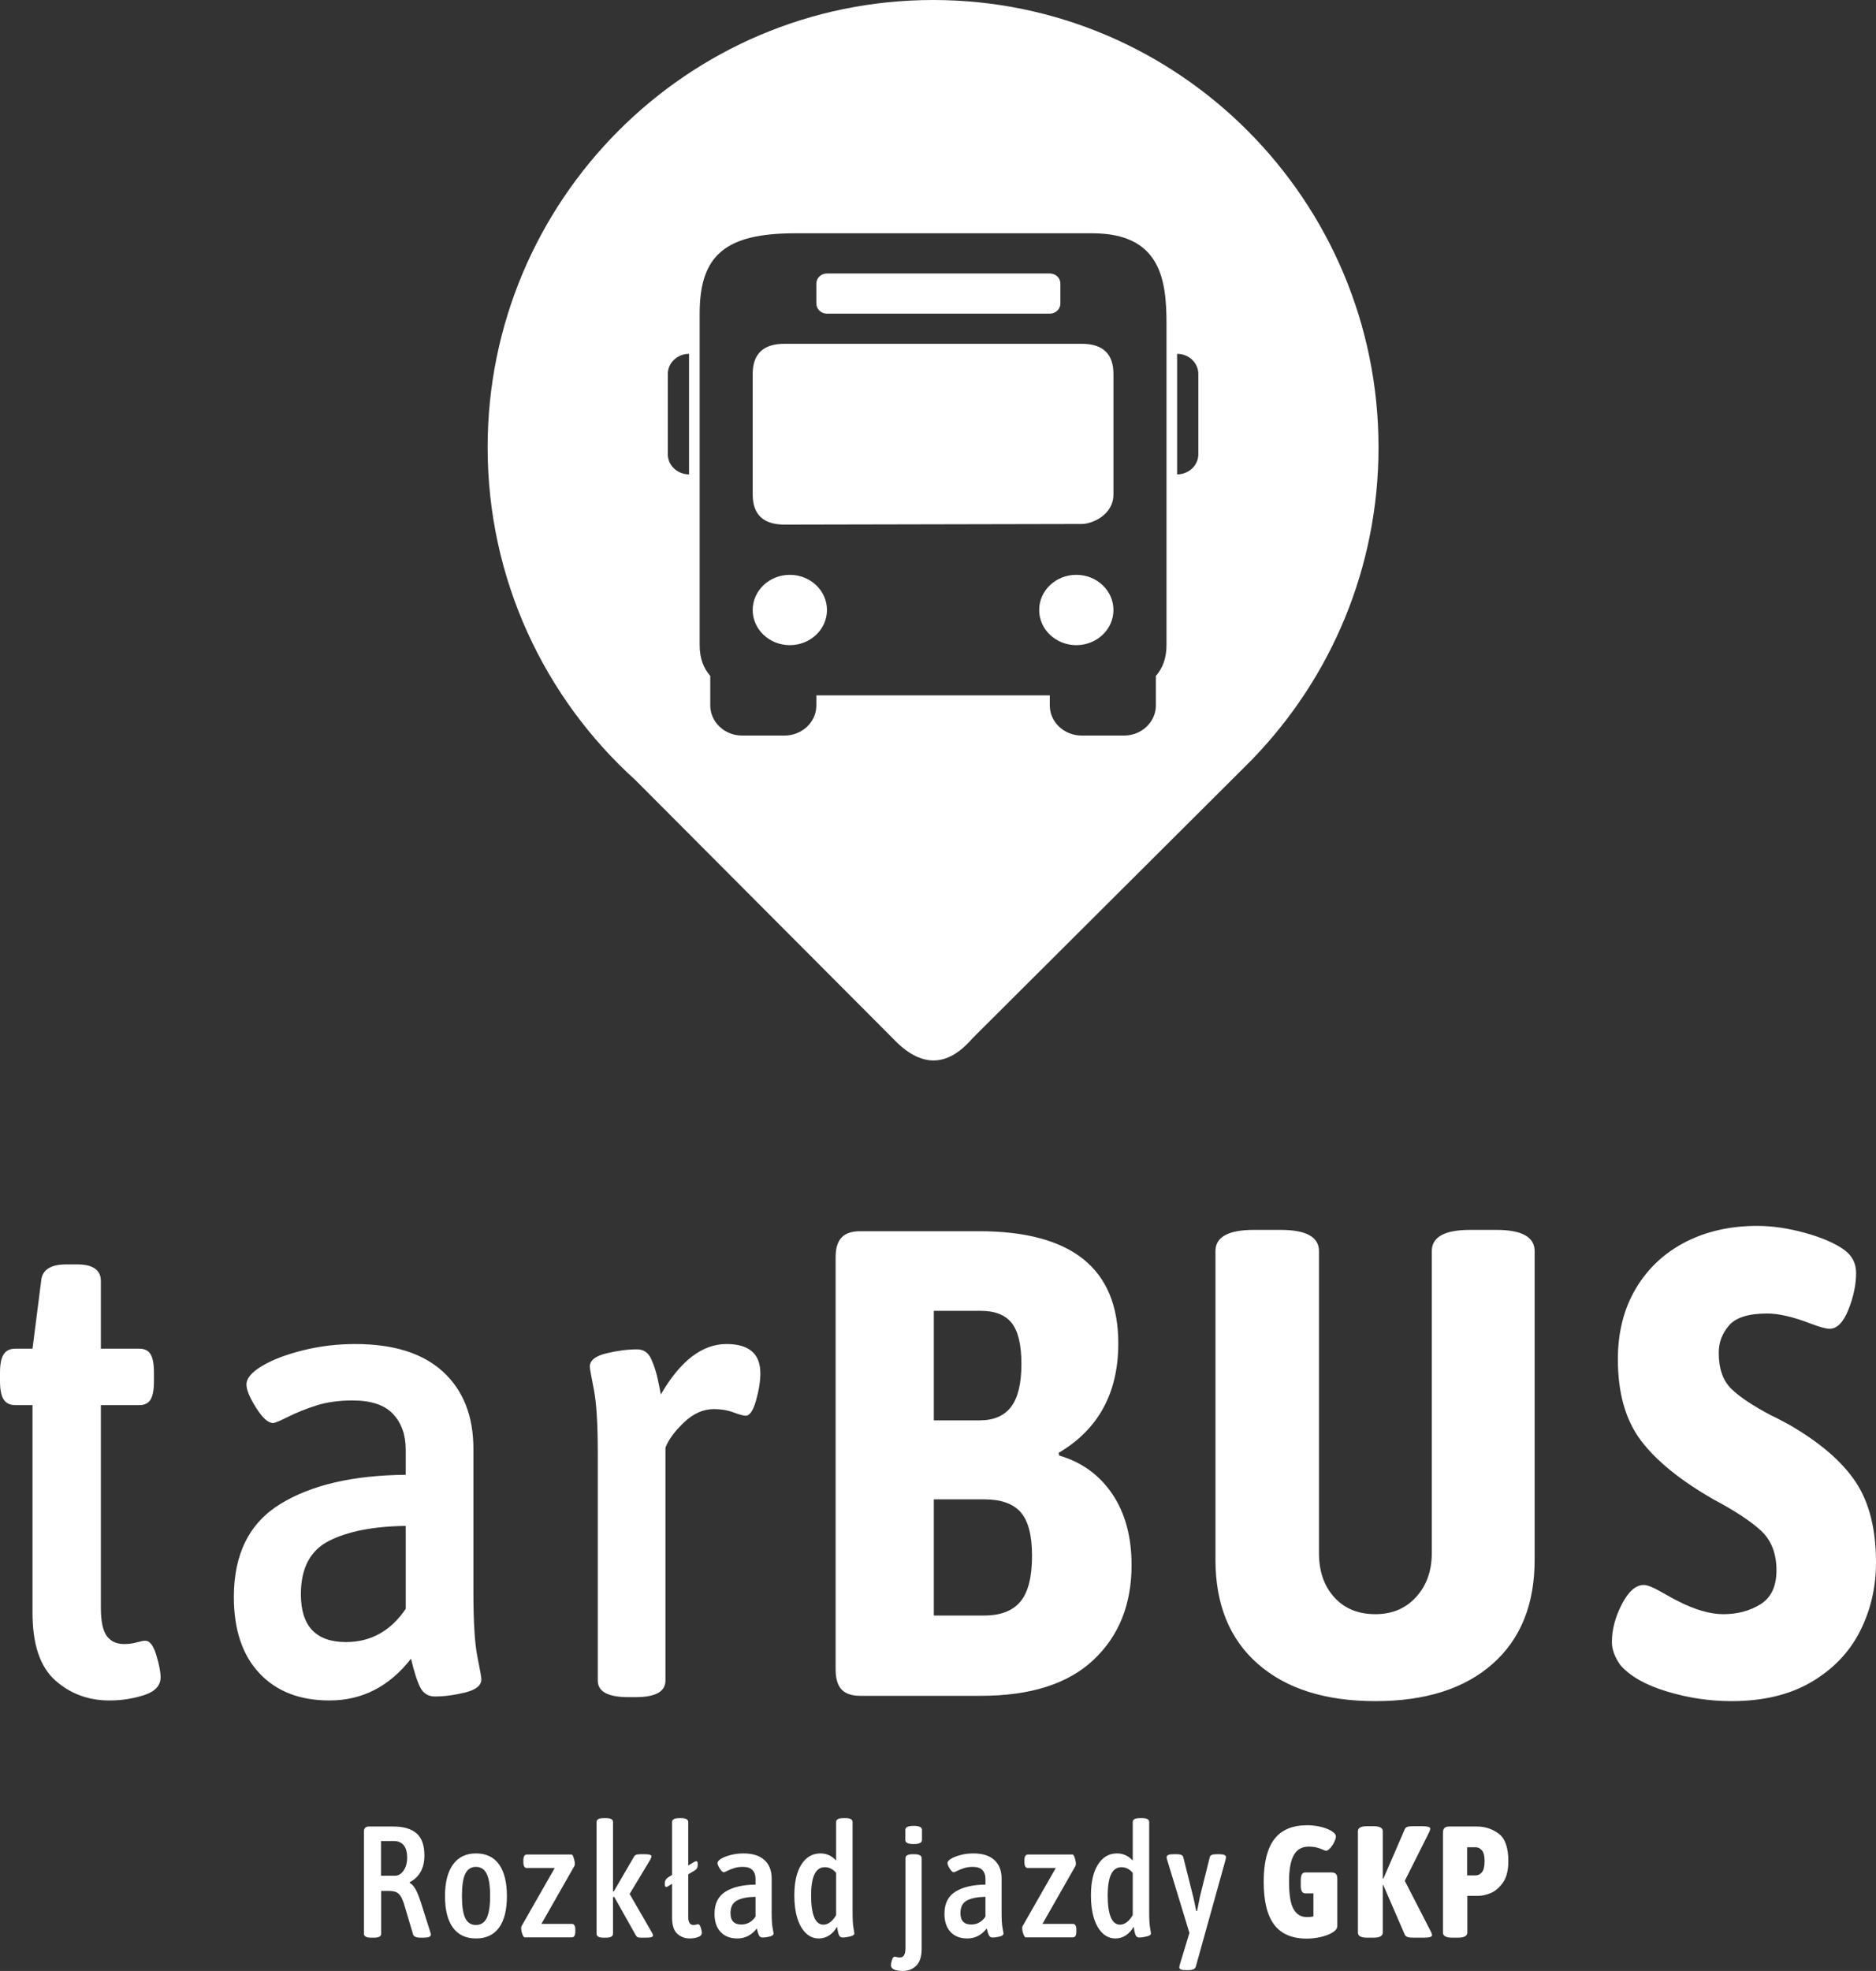 <?xml version="1.0" encoding="UTF-8" standalone="no"?>
<!-- Generator: Gravit.io -->
<svg xmlns="http://www.w3.org/2000/svg" xmlns:xlink="http://www.w3.org/1999/xlink" style="isolation:isolate" viewBox="450.205 132.844 590.693 620.441" width="590.693pt" height="620.441pt">
  <rect x="450.205" y="132.844" width="590.693" height="620.441" fill="#333333" stroke="none"/>
  <defs>
    <clipPath id="_clipPath_jEoPIr3oo4qBHuLgrl142uJUihdV2WgL">
      <rect x="450.205" y="132.844" width="590.693" height="620.441"></rect>
    </clipPath>
  </defs>
  <g clip-path="url(#_clipPath_jEoPIr3oo4qBHuLgrl142uJUihdV2WgL)">
    <clipPath id="_clipPath_wOQLfIqhzscsRub8wHE7zUm65HwSdqmS">
      <rect x="603.744" y="132.844" width="280.512" height="343.872" transform="matrix(1,0,0,1,0,0)" fill="rgb(255,255,255)"></rect>
    </clipPath>
    <g clip-path="url(#_clipPath_wOQLfIqhzscsRub8wHE7zUm65HwSdqmS)">
      <g>
        <path d=" M 844.768 371.596 C 869.207 346.244 884.256 311.711 884.256 273.676 C 884.256 195.949 821.409 132.844 744 132.844 C 666.59 132.844 603.744 195.949 603.744 273.676 C 603.744 315.225 621.701 352.595 650.242 378.382 C 650.244 378.385 650.247 378.387 650.25 378.39 Q 699.042 427.336 731.328 459.724 C 740.043 468.986 748.397 468.989 756.384 459.724 L 841.947 374.439 C 842.51 373.888 843.068 373.331 843.622 372.771 L 844.8 371.596 L 844.768 371.596 Z  M 710.592 218.933 L 780.749 218.933 C 782.594 218.933 784.09 220.349 784.09 222.095 L 784.09 228.42 C 784.09 230.166 782.594 231.582 780.749 231.582 L 710.592 231.582 C 708.755 231.582 707.251 230.159 707.251 228.42 L 707.251 222.095 C 707.251 220.356 708.755 218.933 710.592 218.933 L 710.592 218.933 Z  M 697.229 241.069 L 790.771 241.069 C 797.453 241.069 800.794 244.231 800.794 250.556 L 800.794 288.502 C 800.794 294.827 794.269 297.793 790.771 297.793 L 697.229 297.989 C 690.547 297.989 687.206 294.827 687.206 288.502 L 687.206 250.556 C 687.206 244.231 690.547 241.069 697.229 241.069 L 697.229 241.069 Z  M 667.162 244.231 C 663.48 244.231 660.48 247.071 660.48 250.556 L 660.48 275.853 C 660.48 279.338 663.48 282.178 667.162 282.178 L 667.162 244.231 L 667.162 244.231 Z  M 820.838 244.231 L 820.838 282.178 C 824.53 282.178 827.52 279.338 827.52 275.853 L 827.52 250.556 C 827.52 247.071 824.53 244.231 820.838 244.231 L 820.838 244.231 Z  M 698.899 313.8 C 705.357 313.8 710.592 318.756 710.592 324.868 C 710.592 330.981 705.357 335.936 698.899 335.936 C 692.441 335.936 687.206 330.981 687.206 324.868 C 687.206 318.756 692.441 313.8 698.899 313.8 L 698.899 313.8 Z  M 789.101 313.8 C 795.559 313.8 800.794 318.756 800.794 324.868 C 800.794 330.981 795.559 335.936 789.101 335.936 C 782.643 335.936 777.408 330.981 777.408 324.868 C 777.408 318.756 782.643 313.8 789.101 313.8 L 789.101 313.8 Z  M 700.57 206.284 C 678.644 206.284 670.502 213.14 670.502 231.582 L 670.502 335.936 C 670.502 340.237 671.832 343.336 673.843 345.622 L 673.843 354.909 C 673.843 360.134 678.347 364.396 683.866 364.396 L 697.229 364.396 C 702.748 364.396 707.251 360.134 707.251 354.909 L 707.251 351.747 L 780.749 351.747 L 780.749 354.909 C 780.749 360.134 785.252 364.396 790.771 364.396 L 804.134 364.396 C 809.653 364.396 814.157 360.134 814.157 354.909 L 814.157 345.619 C 816.168 343.336 817.498 340.234 817.498 335.936 L 817.498 234.744 C 817.498 220.973 815.694 206.284 794.112 206.284 L 700.57 206.284 L 700.57 206.284 Z " fill-rule="evenodd" fill="rgb(255,255,255)"></path>
      </g>
    </g>
    <path d=" M 721.045 666.682 L 721.045 666.682 Q 717.075 666.682 715.194 664.697 L 715.194 664.697 L 715.194 664.697 Q 713.314 662.713 713.314 658.325 L 713.314 658.325 L 713.314 528.573 L 713.314 528.573 Q 713.314 524.394 715.194 522.409 L 715.194 522.409 L 715.194 522.409 Q 717.075 520.425 721.045 520.425 L 721.045 520.425 L 758.445 520.425 L 758.445 520.425 Q 802.322 520.425 802.322 555.735 L 802.322 555.735 L 802.322 555.735 Q 802.322 579.137 783.518 590.21 L 783.518 590.21 L 783.727 591.046 L 783.727 591.046 Q 794.383 594.18 800.442 603.165 L 800.442 603.165 L 800.442 603.165 Q 806.501 612.149 806.501 625.521 L 806.501 625.521 L 806.501 625.521 Q 806.501 644.117 794.487 655.4 L 794.487 655.4 L 794.487 655.4 Q 782.473 666.682 759.072 666.682 L 759.072 666.682 L 721.045 666.682 L 721.045 666.682 Z  M 744.237 579.972 L 758.654 579.972 L 758.654 579.972 Q 765.34 579.972 768.579 575.689 L 768.579 575.689 L 768.579 575.689 Q 771.817 571.406 771.817 562.213 L 771.817 562.213 L 771.817 562.213 Q 771.817 553.228 768.788 549.363 L 768.788 549.363 L 768.788 549.363 Q 765.758 545.497 759.072 545.497 L 759.072 545.497 L 744.237 545.497 L 744.237 579.972 L 744.237 579.972 Z  M 744.237 641.401 L 760.117 641.401 L 760.117 641.401 Q 767.847 641.401 771.504 637.013 L 771.504 637.013 L 771.504 637.013 Q 775.16 632.625 775.16 622.596 L 775.16 622.596 L 775.16 622.596 Q 775.16 612.985 771.608 608.911 L 771.608 608.911 L 771.608 608.911 Q 768.056 604.836 760.117 604.836 L 760.117 604.836 L 744.237 604.836 L 744.237 641.401 L 744.237 641.401 Z  M 883.27 668.354 L 883.27 668.354 Q 859.659 668.354 846.287 656.653 L 846.287 656.653 L 846.287 656.653 Q 832.915 644.953 832.915 623.85 L 832.915 623.85 L 832.915 526.693 L 832.915 526.693 Q 832.915 520.007 845.034 520.007 L 845.034 520.007 L 853.391 520.007 L 853.391 520.007 Q 865.51 520.007 865.51 526.693 L 865.51 526.693 L 865.51 621.76 L 865.51 621.76 Q 865.51 630.327 870.315 635.655 L 870.315 635.655 L 870.315 635.655 Q 875.121 640.983 883.27 640.983 L 883.27 640.983 L 883.27 640.983 Q 891.209 640.983 896.119 635.55 L 896.119 635.55 L 896.119 635.55 Q 901.03 630.118 901.03 621.76 L 901.03 621.76 L 901.03 526.693 L 901.03 526.693 Q 901.03 520.007 913.148 520.007 L 913.148 520.007 L 921.297 520.007 L 921.297 520.007 Q 933.415 520.007 933.415 526.693 L 933.415 526.693 L 933.415 623.85 L 933.415 623.85 Q 933.415 644.953 920.147 656.653 L 920.147 656.653 L 920.147 656.653 Q 906.88 668.354 883.27 668.354 L 883.27 668.354 L 883.27 668.354 Z  M 995.349 668.354 L 995.349 668.354 Q 985.111 668.354 975.082 665.324 L 975.082 665.324 L 975.082 665.324 Q 965.053 662.295 960.456 657.071 L 960.456 657.071 L 960.456 657.071 Q 957.74 653.31 957.74 649.758 L 957.74 649.758 L 957.74 649.758 Q 957.74 643.908 960.874 637.849 L 960.874 637.849 L 960.874 637.849 Q 964.008 631.789 967.769 631.789 L 967.769 631.789 L 967.769 631.789 Q 969.44 631.789 973.097 633.879 L 973.097 633.879 L 973.097 633.879 Q 976.753 635.968 978.425 636.804 L 978.425 636.804 L 978.425 636.804 Q 986.573 640.983 992.842 640.983 L 992.842 640.983 L 992.842 640.983 Q 999.528 640.983 1004.542 637.849 L 1004.542 637.849 L 1004.542 637.849 Q 1009.557 634.715 1009.557 627.193 L 1009.557 627.193 L 1009.557 627.193 Q 1009.557 619.253 1004.751 614.761 L 1004.751 614.761 L 1004.751 614.761 Q 999.946 610.269 989.708 604.836 L 989.708 604.836 L 989.708 604.836 Q 974.037 595.852 966.829 586.241 L 966.829 586.241 L 966.829 586.241 Q 959.62 576.629 959.62 560.75 L 959.62 560.75 L 959.62 560.75 Q 959.62 548.005 965.262 538.498 L 965.262 538.498 L 965.262 538.498 Q 970.903 528.991 980.828 523.872 L 980.828 523.872 L 980.828 523.872 Q 990.752 518.753 1003.498 518.753 L 1003.498 518.753 L 1003.498 518.753 Q 1010.602 518.753 1018.541 520.947 L 1018.541 520.947 L 1018.541 520.947 Q 1026.481 523.141 1030.869 526.275 L 1030.869 526.275 L 1030.869 526.275 Q 1034.63 528.991 1034.63 533.588 L 1034.63 533.588 L 1034.63 533.588 Q 1034.63 539.02 1032.227 545.079 L 1032.227 545.079 L 1032.227 545.079 Q 1029.824 551.139 1026.272 551.139 L 1026.272 551.139 L 1026.272 551.139 Q 1024.6 551.139 1020.213 549.467 L 1020.213 549.467 L 1020.213 549.467 Q 1012.064 546.333 1006.632 546.333 L 1006.632 546.333 L 1006.632 546.333 Q 997.856 546.333 994.618 550.094 L 994.618 550.094 L 994.618 550.094 Q 991.379 553.855 991.379 558.661 L 991.379 558.661 L 991.379 558.661 Q 991.379 566.182 995.349 570.048 L 995.349 570.048 L 995.349 570.048 Q 999.319 573.913 1008.094 578.51 L 1008.094 578.51 L 1008.094 578.51 Q 1009.975 579.346 1013.736 581.435 L 1013.736 581.435 L 1013.736 581.435 Q 1028.152 589.793 1034.525 599.404 L 1034.525 599.404 L 1034.525 599.404 Q 1040.898 609.015 1040.898 624.686 L 1040.898 624.686 L 1040.898 624.686 Q 1040.898 636.386 1035.883 646.311 L 1035.883 646.311 L 1035.883 646.311 Q 1030.869 656.235 1020.631 662.295 L 1020.631 662.295 L 1020.631 662.295 Q 1010.393 668.354 995.349 668.354 L 995.349 668.354 L 995.349 668.354 Z  M 484.68 668.145 L 484.68 668.145 Q 474.651 668.145 467.547 661.772 L 467.547 661.772 L 467.547 661.772 Q 460.443 655.4 460.443 640.565 L 460.443 640.565 L 460.443 575.167 L 455.011 575.167 L 455.011 575.167 Q 452.503 575.167 451.354 573.391 L 451.354 573.391 L 451.354 573.391 Q 450.205 571.615 450.205 567.645 L 450.205 567.645 L 450.205 564.929 L 450.205 564.929 Q 450.205 560.959 451.354 559.183 L 451.354 559.183 L 451.354 559.183 Q 452.503 557.407 455.011 557.407 L 455.011 557.407 L 460.443 557.407 L 463.159 536.095 L 463.159 536.095 Q 463.577 530.872 471.099 530.872 L 471.099 530.872 L 474.442 530.872 L 474.442 530.872 Q 481.964 530.872 481.964 536.095 L 481.964 536.095 L 481.964 557.407 L 494.082 557.407 L 494.082 557.407 Q 496.59 557.407 497.634 559.183 L 497.634 559.183 L 497.634 559.183 Q 498.679 560.959 498.679 564.929 L 498.679 564.929 L 498.679 567.645 L 498.679 567.645 Q 498.679 571.615 497.634 573.391 L 497.634 573.391 L 497.634 573.391 Q 496.59 575.167 494.082 575.167 L 494.082 575.167 L 481.964 575.167 L 481.964 638.893 L 481.964 638.893 Q 481.964 645.371 483.844 647.878 L 483.844 647.878 L 483.844 647.878 Q 485.725 650.385 489.277 650.385 L 489.277 650.385 L 489.277 650.385 Q 491.366 650.385 493.247 649.863 L 493.247 649.863 L 493.247 649.863 Q 495.127 649.34 495.963 649.34 L 495.963 649.34 L 495.963 649.34 Q 498.052 649.34 499.41 653.833 L 499.41 653.833 L 499.41 653.833 Q 500.769 658.325 500.769 660.832 L 500.769 660.832 L 500.769 660.832 Q 500.769 664.802 495.545 666.473 L 495.545 666.473 L 495.545 666.473 Q 490.322 668.145 484.68 668.145 L 484.68 668.145 L 484.68 668.145 Z  M 553.927 668.145 L 553.927 668.145 Q 539.928 668.145 531.884 659.578 L 531.884 659.578 L 531.884 659.578 Q 523.839 651.012 523.839 635.55 L 523.839 635.55 L 523.839 635.55 Q 523.839 615.283 538.465 606.299 L 538.465 606.299 L 538.465 606.299 Q 553.091 597.314 577.955 597.105 L 577.955 597.105 L 577.955 589.166 L 577.955 589.166 Q 577.955 582.271 573.985 577.987 L 573.985 577.987 L 573.985 577.987 Q 570.015 573.704 561.24 573.704 L 561.24 573.704 L 561.24 573.704 Q 554.763 573.704 549.852 575.271 L 549.852 575.271 L 549.852 575.271 Q 544.942 576.838 540.973 578.823 L 540.973 578.823 L 540.973 578.823 Q 537.003 580.808 536.167 580.808 L 536.167 580.808 L 536.167 580.808 Q 533.869 580.808 530.839 576.003 L 530.839 576.003 L 530.839 576.003 Q 527.809 571.197 527.809 568.69 L 527.809 568.69 L 527.809 568.69 Q 527.809 565.764 532.719 562.839 L 532.719 562.839 L 532.719 562.839 Q 537.629 559.914 545.569 557.929 L 545.569 557.929 L 545.569 557.929 Q 553.509 555.944 562.075 555.944 L 562.075 555.944 L 562.075 555.944 Q 580.253 555.944 589.76 564.72 L 589.76 564.72 L 589.76 564.72 Q 599.267 573.495 599.267 588.957 L 599.267 588.957 L 599.267 634.088 L 599.267 634.088 Q 599.267 648.087 600.52 654.355 L 600.52 654.355 L 600.52 654.355 Q 601.774 660.623 601.774 661.459 L 601.774 661.459 L 601.774 661.459 Q 601.774 664.384 596.655 665.638 L 596.655 665.638 L 596.655 665.638 Q 591.536 666.891 587.148 666.891 L 587.148 666.891 L 587.148 666.891 Q 584.014 666.891 582.552 664.071 L 582.552 664.071 L 582.552 664.071 Q 581.089 661.25 579.626 654.982 L 579.626 654.982 L 579.626 654.982 Q 569.388 668.145 553.927 668.145 L 553.927 668.145 L 553.927 668.145 Z  M 559.15 649.758 L 559.15 649.758 Q 570.851 649.758 577.955 639.311 L 577.955 639.311 L 577.955 613.194 L 577.955 613.194 Q 562.702 613.403 553.822 617.895 L 553.822 617.895 L 553.822 617.895 Q 544.942 622.387 544.942 634.715 L 544.942 634.715 L 544.942 634.715 Q 544.942 649.758 559.15 649.758 L 559.15 649.758 L 559.15 649.758 Z  M 648.037 667.1 L 648.037 667.1 Q 638.426 667.1 638.426 661.877 L 638.426 661.877 L 638.426 590.21 L 638.426 590.21 Q 638.426 576.42 637.172 570.152 L 637.172 570.152 L 637.172 570.152 Q 635.919 563.884 635.919 563.048 L 635.919 563.048 L 635.919 563.048 Q 635.919 560.123 641.142 558.869 L 641.142 558.869 L 641.142 558.869 Q 646.366 557.616 650.753 557.616 L 650.753 557.616 L 650.753 557.616 Q 653.888 557.616 655.246 560.645 L 655.246 560.645 L 655.246 560.645 Q 656.604 563.675 657.335 567.123 L 657.335 567.123 L 657.335 567.123 Q 658.066 570.57 658.275 571.824 L 658.275 571.824 L 658.275 571.824 Q 667.469 555.944 678.96 555.944 L 678.96 555.944 L 678.96 555.944 Q 689.616 555.944 689.616 565.138 L 689.616 565.138 L 689.616 565.138 Q 689.616 568.899 688.258 573.704 L 688.258 573.704 L 688.258 573.704 Q 686.9 578.51 685.02 578.51 L 685.02 578.51 L 685.02 578.51 Q 683.975 578.51 681.154 577.465 L 681.154 577.465 L 681.154 577.465 Q 678.334 576.42 674.99 576.42 L 674.99 576.42 L 674.99 576.42 Q 669.976 576.42 665.588 580.599 L 665.588 580.599 L 665.588 580.599 Q 661.2 584.778 659.738 588.539 L 659.738 588.539 L 659.738 661.877 L 659.738 661.877 Q 659.738 667.1 650.336 667.1 L 650.336 667.1 L 648.037 667.1 L 648.037 667.1 Z " fill="rgb(255,255,255)"></path>
    <path d=" M 869.441 722.278 L 869.441 722.278 Q 870.388 722.278 870.837 722.751 L 870.837 722.751 L 870.837 722.751 Q 871.285 723.225 871.285 724.272 L 871.285 724.272 L 871.285 739.127 L 871.285 739.127 Q 871.285 740.274 869.765 741.196 L 869.765 741.196 L 869.765 741.196 Q 868.244 742.118 866.001 742.617 L 866.001 742.617 L 866.001 742.617 Q 863.758 743.115 861.714 743.115 L 861.714 743.115 L 861.714 743.115 Q 854.735 743.115 851.42 738.753 L 851.42 738.753 L 851.42 738.753 Q 848.105 734.391 848.105 725.169 L 848.105 725.169 L 848.105 725.169 Q 848.105 716.196 851.445 711.809 L 851.445 711.809 L 851.445 711.809 Q 854.785 707.422 861.814 707.422 L 861.814 707.422 L 861.814 707.422 Q 864.057 707.422 866.151 707.945 L 866.151 707.945 L 866.151 707.945 Q 868.244 708.469 869.541 709.291 L 869.541 709.291 L 869.541 709.291 Q 870.837 710.114 870.837 710.961 L 870.837 710.961 L 870.837 710.961 Q 870.837 711.61 870.313 712.706 L 870.313 712.706 L 870.313 712.706 Q 869.79 713.803 869.042 714.625 L 869.042 714.625 L 869.042 714.625 Q 868.294 715.448 867.696 715.448 L 867.696 715.448 L 867.696 715.448 Q 867.497 715.448 866.649 715.074 L 866.649 715.074 L 866.649 715.074 Q 865.802 714.7 864.755 714.426 L 864.755 714.426 L 864.755 714.426 Q 863.708 714.152 862.262 714.152 L 862.262 714.152 L 862.262 714.152 Q 859.072 714.152 857.576 716.844 L 857.576 716.844 L 857.576 716.844 Q 856.081 719.536 856.081 725.219 L 856.081 725.219 L 856.081 725.219 Q 856.081 731.301 857.502 733.818 L 857.502 733.818 L 857.502 733.818 Q 858.922 736.336 861.714 736.336 L 861.714 736.336 L 861.714 736.336 Q 862.91 736.336 863.758 736.136 L 863.758 736.136 L 863.758 728.858 L 861.215 728.858 L 861.215 728.858 Q 860.468 728.858 860.119 728.26 L 860.119 728.26 L 860.119 728.26 Q 859.77 727.661 859.77 726.365 L 859.77 726.365 L 859.77 724.77 L 859.77 724.77 Q 859.77 723.474 860.119 722.876 L 860.119 722.876 L 860.119 722.876 Q 860.468 722.278 861.215 722.278 L 861.215 722.278 L 869.441 722.278 L 869.441 722.278 Z  M 880.662 742.816 L 880.662 742.816 Q 877.77 742.816 877.77 741.221 L 877.77 741.221 L 877.77 709.316 L 877.77 709.316 Q 877.77 707.721 880.662 707.721 L 880.662 707.721 L 882.656 707.721 L 882.656 707.721 Q 885.597 707.721 885.597 709.316 L 885.597 709.316 L 885.597 724.172 L 885.796 724.222 L 892.526 708.668 L 892.526 708.668 Q 892.775 708.12 893.374 707.921 L 893.374 707.921 L 893.374 707.921 Q 893.972 707.721 895.068 707.721 L 895.068 707.721 L 897.81 707.721 L 897.81 707.721 Q 900.552 707.721 900.552 708.469 L 900.552 708.469 L 900.552 708.469 Q 900.552 708.818 900.253 709.516 L 900.253 709.516 L 892.526 724.92 L 900.801 741.021 L 900.801 741.021 Q 901.1 741.57 901.1 742.068 L 901.1 742.068 L 901.1 742.068 Q 901.1 742.816 898.508 742.816 L 898.508 742.816 L 895.218 742.816 L 895.218 742.816 Q 894.071 742.816 893.423 742.617 L 893.423 742.617 L 893.423 742.617 Q 892.775 742.417 892.526 741.869 L 892.526 741.869 L 885.746 726.216 L 885.597 726.266 L 885.597 741.221 L 885.597 741.221 Q 885.597 742.816 882.656 742.816 L 882.656 742.816 L 880.662 742.816 L 880.662 742.816 Z  M 907.535 742.816 L 907.535 742.816 Q 904.544 742.816 904.544 741.221 L 904.544 741.221 L 904.544 709.815 L 904.544 709.815 Q 904.544 708.768 905.018 708.294 L 905.018 708.294 L 905.018 708.294 Q 905.492 707.821 906.538 707.821 L 906.538 707.821 L 915.163 707.821 L 915.163 707.821 Q 919.101 707.821 922.117 710.089 L 922.117 710.089 L 922.117 710.089 Q 925.133 712.357 925.133 718.738 L 925.133 718.738 L 925.133 718.738 Q 925.133 723.125 923.388 725.543 L 923.388 725.543 L 923.388 725.543 Q 921.643 727.961 919.5 728.808 L 919.5 728.808 L 919.5 728.808 Q 917.356 729.656 915.661 729.656 L 915.661 729.656 L 912.221 729.656 L 912.221 741.221 L 912.221 741.221 Q 912.221 742.816 909.23 742.816 L 909.23 742.816 L 907.535 742.816 L 907.535 742.816 Z  M 912.172 723.225 L 914.814 723.225 L 914.814 723.225 Q 915.96 723.225 916.808 722.228 L 916.808 722.228 L 916.808 722.228 Q 917.655 721.231 917.655 718.738 L 917.655 718.738 L 917.655 718.738 Q 917.655 716.295 916.808 715.323 L 916.808 715.323 L 916.808 715.323 Q 915.96 714.351 914.814 714.351 L 914.814 714.351 L 912.172 714.351 L 912.172 723.225 L 912.172 723.225 Z  M 734.618 753.285 L 734.618 753.285 Q 730.73 753.285 730.73 751.49 L 730.73 751.49 L 730.73 751.49 Q 730.73 750.842 731.054 749.82 L 731.054 749.82 L 731.054 749.82 Q 731.378 748.798 731.926 748.798 L 731.926 748.798 L 731.926 748.798 Q 732.076 748.798 732.525 748.923 L 732.525 748.923 L 732.525 748.923 Q 732.973 749.047 733.621 749.047 L 733.621 749.047 L 733.621 749.047 Q 735.316 749.047 735.316 746.007 L 735.316 746.007 L 735.316 717.791 L 735.316 717.791 Q 735.316 716.545 737.609 716.545 L 737.609 716.545 L 738.108 716.545 L 738.108 716.545 Q 740.401 716.545 740.401 717.791 L 740.401 717.791 L 740.401 746.256 L 740.401 746.256 Q 740.401 750.044 738.681 751.665 L 738.681 751.665 L 738.681 751.665 Q 736.961 753.285 734.618 753.285 L 734.618 753.285 L 734.618 753.285 Z  M 737.908 713.354 L 737.908 713.354 Q 735.266 713.354 735.266 712.108 L 735.266 712.108 L 735.266 708.868 L 735.266 708.868 Q 735.266 707.621 737.908 707.621 L 737.908 707.621 L 737.908 707.621 Q 740.501 707.621 740.501 708.868 L 740.501 708.868 L 740.501 712.108 L 740.501 712.108 Q 740.501 713.354 737.908 713.354 L 737.908 713.354 L 737.908 713.354 Z  M 754.762 743.065 L 754.762 743.065 Q 751.422 743.065 749.503 741.021 L 749.503 741.021 L 749.503 741.021 Q 747.584 738.978 747.584 735.289 L 747.584 735.289 L 747.584 735.289 Q 747.584 730.453 751.073 728.31 L 751.073 728.31 L 751.073 728.31 Q 754.563 726.166 760.495 726.116 L 760.495 726.116 L 760.495 724.222 L 760.495 724.222 Q 760.495 722.577 759.548 721.555 L 759.548 721.555 L 759.548 721.555 Q 758.601 720.533 756.507 720.533 L 756.507 720.533 L 756.507 720.533 Q 754.962 720.533 753.79 720.907 L 753.79 720.907 L 753.79 720.907 Q 752.619 721.281 751.672 721.754 L 751.672 721.754 L 751.672 721.754 Q 750.724 722.228 750.525 722.228 L 750.525 722.228 L 750.525 722.228 Q 749.977 722.228 749.254 721.081 L 749.254 721.081 L 749.254 721.081 Q 748.531 719.935 748.531 719.336 L 748.531 719.336 L 748.531 719.336 Q 748.531 718.638 749.702 717.941 L 749.702 717.941 L 749.702 717.941 Q 750.874 717.243 752.768 716.769 L 752.768 716.769 L 752.768 716.769 Q 754.663 716.295 756.707 716.295 L 756.707 716.295 L 756.707 716.295 Q 761.044 716.295 763.312 718.389 L 763.312 718.389 L 763.312 718.389 Q 765.58 720.483 765.58 724.172 L 765.58 724.172 L 765.58 734.94 L 765.58 734.94 Q 765.58 738.28 765.879 739.775 L 765.879 739.775 L 765.879 739.775 Q 766.178 741.271 766.178 741.47 L 766.178 741.47 L 766.178 741.47 Q 766.178 742.168 764.957 742.467 L 764.957 742.467 L 764.957 742.467 Q 763.735 742.766 762.689 742.766 L 762.689 742.766 L 762.689 742.766 Q 761.941 742.766 761.592 742.093 L 761.592 742.093 L 761.592 742.093 Q 761.243 741.42 760.894 739.925 L 760.894 739.925 L 760.894 739.925 Q 758.451 743.065 754.762 743.065 L 754.762 743.065 L 754.762 743.065 Z  M 756.009 738.678 L 756.009 738.678 Q 758.8 738.678 760.495 736.186 L 760.495 736.186 L 760.495 729.955 L 760.495 729.955 Q 756.856 730.004 754.737 731.076 L 754.737 731.076 L 754.737 731.076 Q 752.619 732.148 752.619 735.089 L 752.619 735.089 L 752.619 735.089 Q 752.619 738.678 756.009 738.678 L 756.009 738.678 L 756.009 738.678 Z  M 773.162 742.716 L 773.162 742.716 Q 772.813 742.716 772.439 741.694 L 772.439 741.694 L 772.439 741.694 Q 772.065 740.673 772.065 739.825 L 772.065 739.825 L 772.065 739.825 Q 772.065 739.526 772.165 739.227 L 772.165 739.227 L 782.633 720.882 L 773.86 720.882 L 773.86 720.882 Q 772.763 720.882 772.763 719.087 L 772.763 719.087 L 772.763 718.439 L 772.763 718.439 Q 772.763 716.644 773.86 716.644 L 773.86 716.644 L 787.967 716.644 L 787.967 716.644 Q 788.266 716.644 788.615 717.716 L 788.615 717.716 L 788.615 717.716 Q 788.964 718.788 788.964 719.586 L 788.964 719.586 L 788.964 719.586 Q 788.964 719.885 788.865 720.184 L 788.865 720.184 L 778.446 738.479 L 788.017 738.479 L 788.017 738.479 Q 789.114 738.479 789.114 740.274 L 789.114 740.274 L 789.114 740.922 L 789.114 740.922 Q 789.114 742.716 788.017 742.716 L 788.017 742.716 L 773.162 742.716 L 773.162 742.716 Z  M 801.431 743.065 L 801.431 743.065 Q 799.088 743.065 797.344 741.395 L 797.344 741.395 L 797.344 741.395 Q 795.599 739.725 794.652 736.684 L 794.652 736.684 L 794.652 736.684 Q 793.704 733.644 793.704 729.556 L 793.704 729.556 L 793.704 729.556 Q 793.704 723.275 795.923 719.785 L 795.923 719.785 L 795.923 719.785 Q 798.141 716.295 801.93 716.295 L 801.93 716.295 L 801.93 716.295 Q 804.821 716.295 806.865 718.539 L 806.865 718.539 L 806.865 706.425 L 806.865 706.425 Q 806.865 705.179 809.059 705.179 L 809.059 705.179 L 809.856 705.179 L 809.856 705.179 Q 812.05 705.179 812.05 706.425 L 812.05 706.425 L 812.05 734.94 L 812.05 734.94 Q 812.05 738.18 812.324 739.7 L 812.324 739.7 L 812.324 739.7 Q 812.598 741.221 812.598 741.52 L 812.598 741.52 L 812.598 741.52 Q 812.598 742.118 811.252 742.442 L 811.252 742.442 L 811.252 742.442 Q 809.906 742.766 808.909 742.766 L 808.909 742.766 L 808.909 742.766 Q 808.061 742.766 807.737 741.944 L 807.737 741.944 L 807.737 741.944 Q 807.413 741.121 807.164 739.376 L 807.164 739.376 L 807.164 739.376 Q 806.117 741.171 804.647 742.118 L 804.647 742.118 L 804.647 742.118 Q 803.176 743.065 801.431 743.065 L 801.431 743.065 L 801.431 743.065 Z  M 802.877 738.728 L 802.877 738.728 Q 803.974 738.728 805.021 737.931 L 805.021 737.931 L 805.021 737.931 Q 806.067 737.133 806.865 735.687 L 806.865 735.687 L 806.865 722.427 L 806.865 722.427 Q 805.37 720.633 803.326 720.633 L 803.326 720.633 L 803.326 720.633 Q 801.132 720.633 800.06 722.851 L 800.06 722.851 L 800.06 722.851 Q 798.989 725.069 798.989 729.556 L 798.989 729.556 L 798.989 729.556 Q 798.989 734.042 799.961 736.385 L 799.961 736.385 L 799.961 736.385 Q 800.933 738.728 802.877 738.728 L 802.877 738.728 L 802.877 738.728 Z  M 834.088 716.545 L 834.088 716.545 Q 836.232 716.545 836.232 717.442 L 836.232 717.442 L 836.232 717.442 Q 836.232 717.641 836.082 718.339 L 836.082 718.339 L 826.71 751.989 L 826.71 751.989 Q 826.361 753.036 824.467 753.036 L 824.467 753.036 L 823.47 753.036 L 823.47 753.036 Q 821.526 753.036 821.526 752.188 L 821.526 752.188 L 821.526 752.188 Q 821.526 751.889 821.675 751.341 L 821.675 751.341 L 824.716 741.321 L 817.737 718.439 L 817.737 718.439 Q 817.537 717.841 817.537 717.492 L 817.537 717.492 L 817.537 717.492 Q 817.537 716.545 819.631 716.545 L 819.631 716.545 L 820.778 716.545 L 820.778 716.545 Q 822.572 716.545 822.772 717.442 L 822.772 717.442 L 825.912 729.955 L 825.912 729.955 Q 826.162 730.952 826.86 734.441 L 826.86 734.441 L 827.109 734.441 L 827.508 732.547 L 828.006 729.955 L 831.147 717.392 L 831.147 717.392 Q 831.346 716.545 833.24 716.545 L 833.24 716.545 L 834.088 716.545 L 834.088 716.545 Z  M 567.035 742.816 L 567.035 742.816 Q 564.792 742.816 564.792 741.57 L 564.792 741.57 L 564.792 709.466 L 564.792 709.466 Q 564.792 707.821 566.337 707.821 L 566.337 707.821 L 574.014 707.821 L 574.014 707.821 Q 578.85 707.821 581.342 709.964 L 581.342 709.964 L 581.342 709.964 Q 583.835 712.108 583.835 716.944 L 583.835 716.944 L 583.835 716.944 Q 583.835 722.926 579.199 725.368 L 579.199 725.368 L 579.199 725.568 L 579.199 725.568 Q 580.246 726.116 581.043 727.562 L 581.043 727.562 L 581.043 727.562 Q 581.841 729.007 582.638 731.45 L 582.638 731.45 L 585.729 741.171 L 585.729 741.171 Q 585.779 741.37 585.829 741.545 L 585.829 741.545 L 585.829 741.545 Q 585.879 741.719 585.879 741.869 L 585.879 741.869 L 585.879 741.869 Q 585.879 742.816 583.586 742.816 L 583.586 742.816 L 582.489 742.816 L 582.489 742.816 Q 581.641 742.816 581.043 742.567 L 581.043 742.567 L 581.043 742.567 Q 580.445 742.318 580.295 741.869 L 580.295 741.869 L 577.404 732.148 L 577.404 732.148 Q 576.656 729.805 575.684 728.958 L 575.684 728.958 L 575.684 728.958 Q 574.712 728.11 572.818 728.11 L 572.818 728.11 L 570.226 728.11 L 570.226 741.57 L 570.226 741.57 Q 570.226 742.816 567.982 742.816 L 567.982 742.816 L 567.035 742.816 L 567.035 742.816 Z  M 570.176 723.324 L 574.563 723.324 L 574.563 723.324 Q 576.158 723.324 577.28 721.704 L 577.28 721.704 L 577.28 721.704 Q 578.401 720.084 578.401 717.691 L 578.401 717.691 L 578.401 717.691 Q 578.401 714.999 577.304 713.703 L 577.304 713.703 L 577.304 713.703 Q 576.208 712.407 574.313 712.407 L 574.313 712.407 L 570.176 712.407 L 570.176 723.324 L 570.176 723.324 Z  M 600.091 743.065 L 600.091 743.065 Q 595.305 743.065 592.812 739.651 L 592.812 739.651 L 592.812 739.651 Q 590.32 736.236 590.32 729.755 L 590.32 729.755 L 590.32 729.755 Q 590.32 723.275 592.837 719.785 L 592.837 719.785 L 592.837 719.785 Q 595.355 716.295 600.091 716.295 L 600.091 716.295 L 600.091 716.295 Q 604.876 716.295 607.344 719.76 L 607.344 719.76 L 607.344 719.76 Q 609.811 723.225 609.811 729.755 L 609.811 729.755 L 609.811 729.755 Q 609.811 736.236 607.344 739.651 L 607.344 739.651 L 607.344 739.651 Q 604.876 743.065 600.091 743.065 L 600.091 743.065 L 600.091 743.065 Z  M 600.041 738.828 L 600.041 738.828 Q 602.384 738.828 603.455 736.635 L 603.455 736.635 L 603.455 736.635 Q 604.527 734.441 604.527 729.705 L 604.527 729.705 L 604.527 729.705 Q 604.527 724.92 603.455 722.726 L 603.455 722.726 L 603.455 722.726 Q 602.384 720.533 600.041 720.533 L 600.041 720.533 L 600.041 720.533 Q 597.748 720.533 596.701 722.726 L 596.701 722.726 L 596.701 722.726 Q 595.654 724.92 595.654 729.705 L 595.654 729.705 L 595.654 729.705 Q 595.654 734.491 596.701 736.66 L 596.701 736.66 L 596.701 736.66 Q 597.748 738.828 600.041 738.828 L 600.041 738.828 L 600.041 738.828 Z  M 615.399 742.716 L 615.399 742.716 Q 615.05 742.716 614.676 741.694 L 614.676 741.694 L 614.676 741.694 Q 614.302 740.673 614.302 739.825 L 614.302 739.825 L 614.302 739.825 Q 614.302 739.526 614.402 739.227 L 614.402 739.227 L 624.871 720.882 L 616.097 720.882 L 616.097 720.882 Q 615 720.882 615 719.087 L 615 719.087 L 615 718.439 L 615 718.439 Q 615 716.644 616.097 716.644 L 616.097 716.644 L 630.205 716.644 L 630.205 716.644 Q 630.504 716.644 630.853 717.716 L 630.853 717.716 L 630.853 717.716 Q 631.202 718.788 631.202 719.586 L 631.202 719.586 L 631.202 719.586 Q 631.202 719.885 631.102 720.184 L 631.102 720.184 L 620.683 738.479 L 630.255 738.479 L 630.255 738.479 Q 631.351 738.479 631.351 740.274 L 631.351 740.274 L 631.351 740.922 L 631.351 740.922 Q 631.351 742.716 630.255 742.716 L 630.255 742.716 L 615.399 742.716 L 615.399 742.716 Z  M 655.483 741.221 L 655.483 741.221 Q 655.832 741.869 655.832 742.068 L 655.832 742.068 L 655.832 742.068 Q 655.832 742.467 655.334 742.642 L 655.334 742.642 L 655.334 742.642 Q 654.835 742.816 653.689 742.816 L 653.689 742.816 L 652.193 742.816 L 652.193 742.816 Q 651.346 742.816 651.022 742.691 L 651.022 742.691 L 651.022 742.691 Q 650.698 742.567 650.399 742.068 L 650.399 742.068 L 643.619 730.004 L 643.22 730.004 L 643.22 741.57 L 643.22 741.57 Q 643.22 742.816 641.077 742.816 L 641.077 742.816 L 640.229 742.816 L 640.229 742.816 Q 638.036 742.816 638.036 741.57 L 638.036 741.57 L 638.036 706.425 L 638.036 706.425 Q 638.036 705.179 640.229 705.179 L 640.229 705.179 L 641.077 705.179 L 641.077 705.179 Q 643.22 705.179 643.22 706.425 L 643.22 706.425 L 643.22 728.26 L 643.469 728.26 L 649.85 717.293 L 649.85 717.293 Q 650.1 716.844 650.573 716.694 L 650.573 716.694 L 650.573 716.694 Q 651.047 716.545 651.944 716.545 L 651.944 716.545 L 653.39 716.545 L 653.39 716.545 Q 655.334 716.545 655.334 717.243 L 655.334 717.243 L 655.334 717.243 Q 655.334 717.592 654.935 718.29 L 654.935 718.29 L 648.454 729.057 L 655.483 741.221 L 655.483 741.221 Z  M 669.994 738.579 L 669.994 738.579 Q 670.493 738.579 670.842 739.601 L 670.842 739.601 L 670.842 739.601 Q 671.191 740.623 671.191 741.321 L 671.191 741.321 L 671.191 741.321 Q 671.191 742.218 669.969 742.642 L 669.969 742.642 L 669.969 742.642 Q 668.748 743.065 667.402 743.065 L 667.402 743.065 L 667.402 743.065 Q 665.059 743.065 663.439 741.57 L 663.439 741.57 L 663.439 741.57 Q 661.819 740.074 661.819 736.585 L 661.819 736.585 L 661.819 725.867 L 660.573 726.615 L 660.573 726.615 Q 660.224 726.864 660.024 726.864 L 660.024 726.864 L 660.024 726.864 Q 659.526 726.864 659.526 726.066 L 659.526 726.066 L 659.526 725.568 L 659.526 725.568 Q 659.526 724.571 660.573 723.823 L 660.573 723.823 L 661.819 723.075 L 661.819 706.425 L 661.819 706.425 Q 661.819 705.179 664.062 705.179 L 664.062 705.179 L 664.61 705.179 L 664.61 705.179 Q 666.904 705.179 666.904 706.425 L 666.904 706.425 L 666.904 720.084 L 668.848 718.938 L 668.848 718.938 Q 669.197 718.738 669.396 718.738 L 669.396 718.738 L 669.396 718.738 Q 669.895 718.738 669.895 719.486 L 669.895 719.486 L 669.895 719.984 L 669.895 719.984 Q 669.895 721.131 668.848 721.729 L 668.848 721.729 L 666.904 722.876 L 666.904 736.336 L 666.904 736.336 Q 666.904 738.828 668.549 738.828 L 668.549 738.828 L 668.549 738.828 Q 669.047 738.828 669.421 738.703 L 669.421 738.703 L 669.421 738.703 Q 669.795 738.579 669.994 738.579 L 669.994 738.579 L 669.994 738.579 Z  M 682.362 743.065 L 682.362 743.065 Q 679.022 743.065 677.102 741.021 L 677.102 741.021 L 677.102 741.021 Q 675.183 738.978 675.183 735.289 L 675.183 735.289 L 675.183 735.289 Q 675.183 730.453 678.673 728.31 L 678.673 728.31 L 678.673 728.31 Q 682.162 726.166 688.095 726.116 L 688.095 726.116 L 688.095 724.222 L 688.095 724.222 Q 688.095 722.577 687.147 721.555 L 687.147 721.555 L 687.147 721.555 Q 686.2 720.533 684.106 720.533 L 684.106 720.533 L 684.106 720.533 Q 682.561 720.533 681.39 720.907 L 681.39 720.907 L 681.39 720.907 Q 680.218 721.281 679.271 721.754 L 679.271 721.754 L 679.271 721.754 Q 678.324 722.228 678.124 722.228 L 678.124 722.228 L 678.124 722.228 Q 677.576 722.228 676.853 721.081 L 676.853 721.081 L 676.853 721.081 Q 676.13 719.935 676.13 719.336 L 676.13 719.336 L 676.13 719.336 Q 676.13 718.638 677.302 717.941 L 677.302 717.941 L 677.302 717.941 Q 678.473 717.243 680.368 716.769 L 680.368 716.769 L 680.368 716.769 Q 682.262 716.295 684.306 716.295 L 684.306 716.295 L 684.306 716.295 Q 688.643 716.295 690.911 718.389 L 690.911 718.389 L 690.911 718.389 Q 693.179 720.483 693.179 724.172 L 693.179 724.172 L 693.179 734.94 L 693.179 734.94 Q 693.179 738.28 693.478 739.775 L 693.478 739.775 L 693.478 739.775 Q 693.778 741.271 693.778 741.47 L 693.778 741.47 L 693.778 741.47 Q 693.778 742.168 692.556 742.467 L 692.556 742.467 L 692.556 742.467 Q 691.335 742.766 690.288 742.766 L 690.288 742.766 L 690.288 742.766 Q 689.54 742.766 689.191 742.093 L 689.191 742.093 L 689.191 742.093 Q 688.842 741.42 688.493 739.925 L 688.493 739.925 L 688.493 739.925 Q 686.051 743.065 682.362 743.065 L 682.362 743.065 L 682.362 743.065 Z  M 683.608 738.678 L 683.608 738.678 Q 686.4 738.678 688.095 736.186 L 688.095 736.186 L 688.095 729.955 L 688.095 729.955 Q 684.455 730.004 682.337 731.076 L 682.337 731.076 L 682.337 731.076 Q 680.218 732.148 680.218 735.089 L 680.218 735.089 L 680.218 735.089 Q 680.218 738.678 683.608 738.678 L 683.608 738.678 L 683.608 738.678 Z  M 708.039 743.065 L 708.039 743.065 Q 705.696 743.065 703.951 741.395 L 703.951 741.395 L 703.951 741.395 Q 702.207 739.725 701.259 736.684 L 701.259 736.684 L 701.259 736.684 Q 700.312 733.644 700.312 729.556 L 700.312 729.556 L 700.312 729.556 Q 700.312 723.275 702.531 719.785 L 702.531 719.785 L 702.531 719.785 Q 704.749 716.295 708.538 716.295 L 708.538 716.295 L 708.538 716.295 Q 711.429 716.295 713.473 718.539 L 713.473 718.539 L 713.473 706.425 L 713.473 706.425 Q 713.473 705.179 715.666 705.179 L 715.666 705.179 L 716.464 705.179 L 716.464 705.179 Q 718.657 705.179 718.657 706.425 L 718.657 706.425 L 718.657 734.94 L 718.657 734.94 Q 718.657 738.18 718.932 739.7 L 718.932 739.7 L 718.932 739.7 Q 719.206 741.221 719.206 741.52 L 719.206 741.52 L 719.206 741.52 Q 719.206 742.118 717.86 742.442 L 717.86 742.442 L 717.86 742.442 Q 716.514 742.766 715.517 742.766 L 715.517 742.766 L 715.517 742.766 Q 714.669 742.766 714.345 741.944 L 714.345 741.944 L 714.345 741.944 Q 714.021 741.121 713.772 739.376 L 713.772 739.376 L 713.772 739.376 Q 712.725 741.171 711.255 742.118 L 711.255 742.118 L 711.255 742.118 Q 709.784 743.065 708.039 743.065 L 708.039 743.065 L 708.039 743.065 Z  M 709.485 738.728 L 709.485 738.728 Q 710.582 738.728 711.628 737.931 L 711.628 737.931 L 711.628 737.931 Q 712.675 737.133 713.473 735.687 L 713.473 735.687 L 713.473 722.427 L 713.473 722.427 Q 711.977 720.633 709.933 720.633 L 709.933 720.633 L 709.933 720.633 Q 707.74 720.633 706.668 722.851 L 706.668 722.851 L 706.668 722.851 Q 705.596 725.069 705.596 729.556 L 705.596 729.556 L 705.596 729.556 Q 705.596 734.042 706.569 736.385 L 706.569 736.385 L 706.569 736.385 Q 707.541 738.728 709.485 738.728 L 709.485 738.728 L 709.485 738.728 Z " fill="rgb(255,255,255)"></path>
  </g>
</svg>
